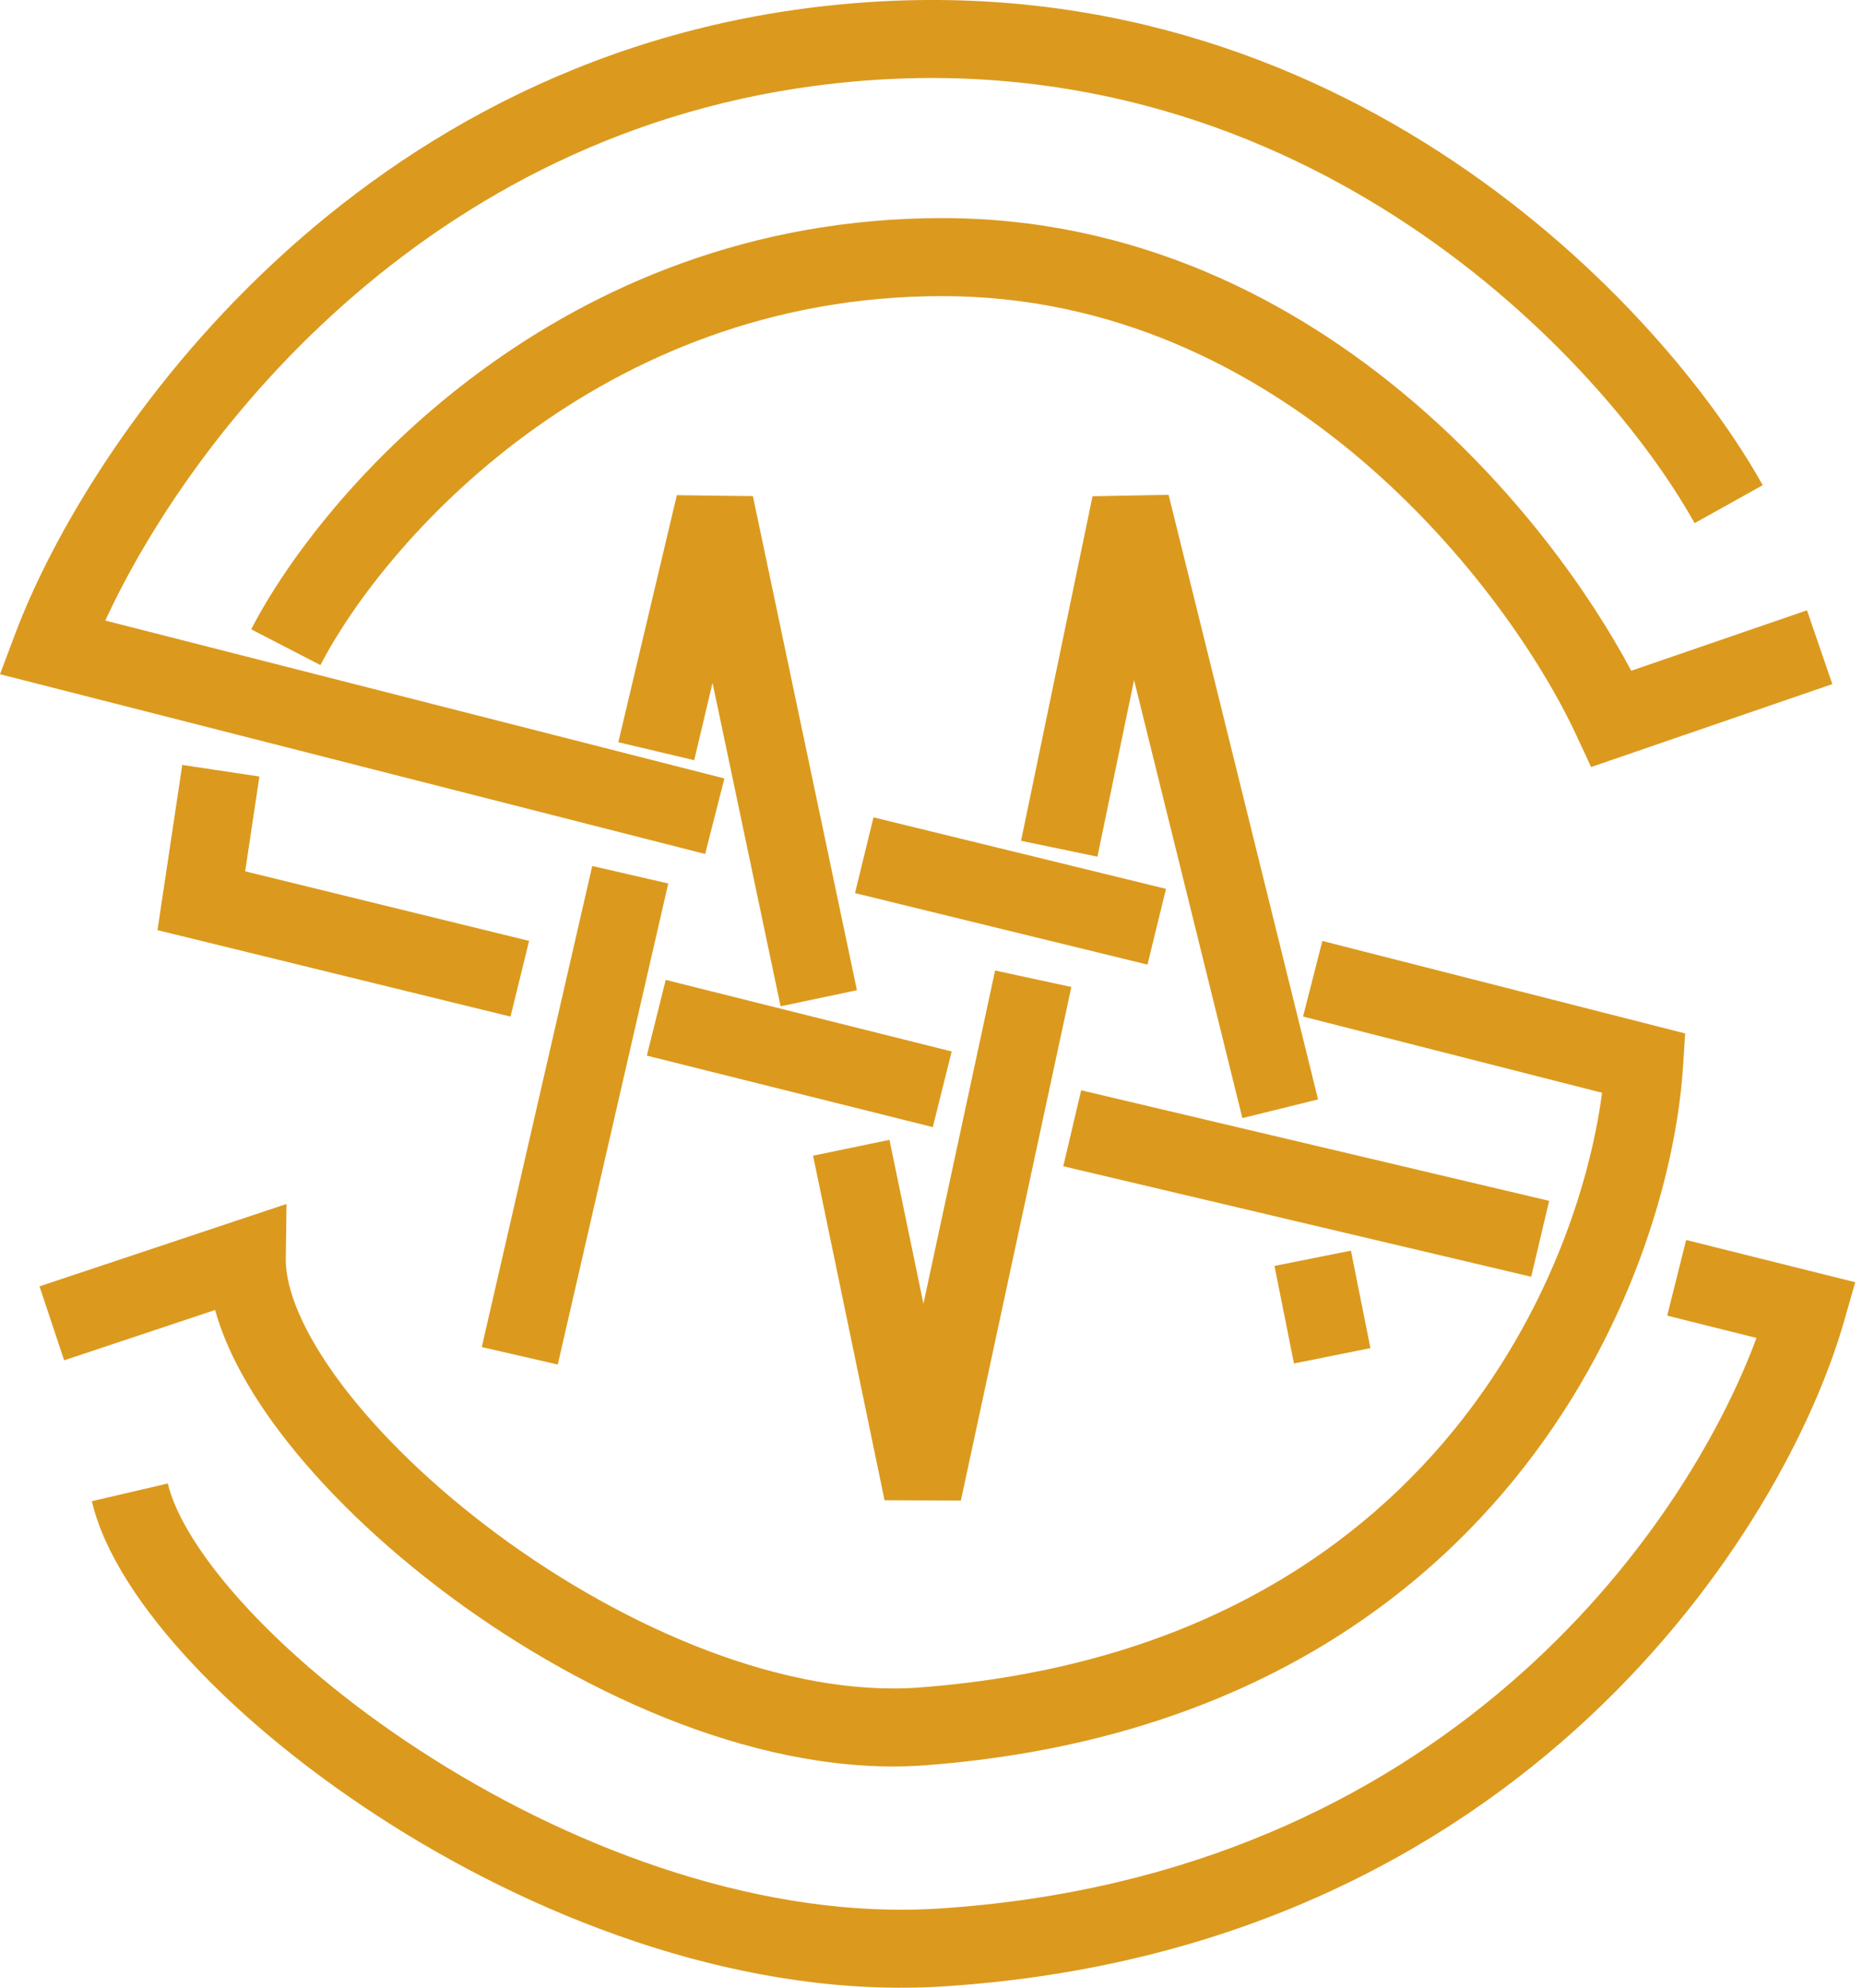 <svg width="30" height="32" viewBox="0 0 30 32" fill="none" xmlns="http://www.w3.org/2000/svg">
<path fill-rule="evenodd" clip-rule="evenodd" d="M13.653 0.06C21.612 -0.64 26.783 4.934 28.385 7.811L27.288 8.422C25.82 5.787 21.042 0.671 13.763 1.311C6.994 1.906 3.076 6.994 1.696 9.99L11.665 12.532L11.355 13.748L0 10.854L0.247 10.198C1.411 7.106 5.702 0.759 13.653 0.06ZM4.045 10.131C5.191 7.911 8.997 3.511 15.173 3.511C18.291 3.511 20.837 4.831 22.736 6.448C24.398 7.862 25.589 9.524 26.268 10.798L29.098 9.825L29.506 11.013L25.622 12.348L25.383 11.835C24.843 10.671 23.666 8.889 21.922 7.404C20.184 5.925 17.916 4.767 15.173 4.767C9.627 4.767 6.177 8.74 5.16 10.707L4.045 10.131ZM17.593 7.989L18.818 7.966L21.225 17.699L20.006 18L18.262 10.948L17.672 13.791L16.442 13.536L17.593 7.989ZM11.474 10.993L11.179 12.238L9.957 11.949L10.899 7.972L12.124 7.987L13.799 15.941L12.57 16.2L11.474 10.993ZM2.935 12.314L4.177 12.501L3.948 14.027L8.52 15.147L8.221 16.366L2.536 14.974L2.935 12.314ZM18.478 15.529L13.768 14.378L14.066 13.158L18.776 14.309L18.478 15.529ZM10.761 14.223L8.982 21.967L7.758 21.686L9.537 13.941L10.761 14.223ZM25.798 17.592L20.983 16.365L21.294 15.148L27.136 16.637L27.103 17.157C26.991 18.913 26.243 21.543 24.372 23.831C22.485 26.138 19.474 28.07 14.907 28.418C12.337 28.614 9.457 27.332 7.264 25.711C6.157 24.892 5.191 23.962 4.496 23.04C4.023 22.41 3.645 21.743 3.464 21.089L1.033 21.899L0.636 20.708L4.614 19.382L4.602 20.265C4.596 20.753 4.877 21.456 5.5 22.285C6.108 23.092 6.981 23.939 8.011 24.701C10.092 26.239 12.672 27.329 14.811 27.166C19.035 26.844 21.729 25.078 23.4 23.036C24.907 21.193 25.599 19.104 25.798 17.592ZM17.252 15.889L15.473 24.157L14.244 24.152L13.093 18.605L14.323 18.35L14.87 20.988L16.024 15.624L17.252 15.889ZM15.021 18.145L10.416 16.994L10.72 15.775L15.325 16.927L15.021 18.145ZM24.657 20.554L17.122 18.775L17.41 17.552L24.946 19.332L24.657 20.554ZM28.285 21.539L26.847 21.18L27.152 19.962L29.875 20.642L29.696 21.267C28.738 24.622 24.507 31.369 15.214 31.977C12.054 32.184 8.808 30.959 6.295 29.372C5.033 28.575 3.934 27.674 3.103 26.787C2.286 25.915 1.674 24.999 1.479 24.167L2.702 23.882C2.822 24.393 3.256 25.113 4.019 25.928C4.768 26.727 5.781 27.563 6.966 28.31C9.345 29.813 12.327 30.907 15.132 30.724C23.2 30.196 27.113 24.697 28.285 21.539ZM20.837 21.95L20.523 20.38L21.754 20.134L22.068 21.703L20.837 21.95Z" fill="#DB9A1E"/>
</svg>
